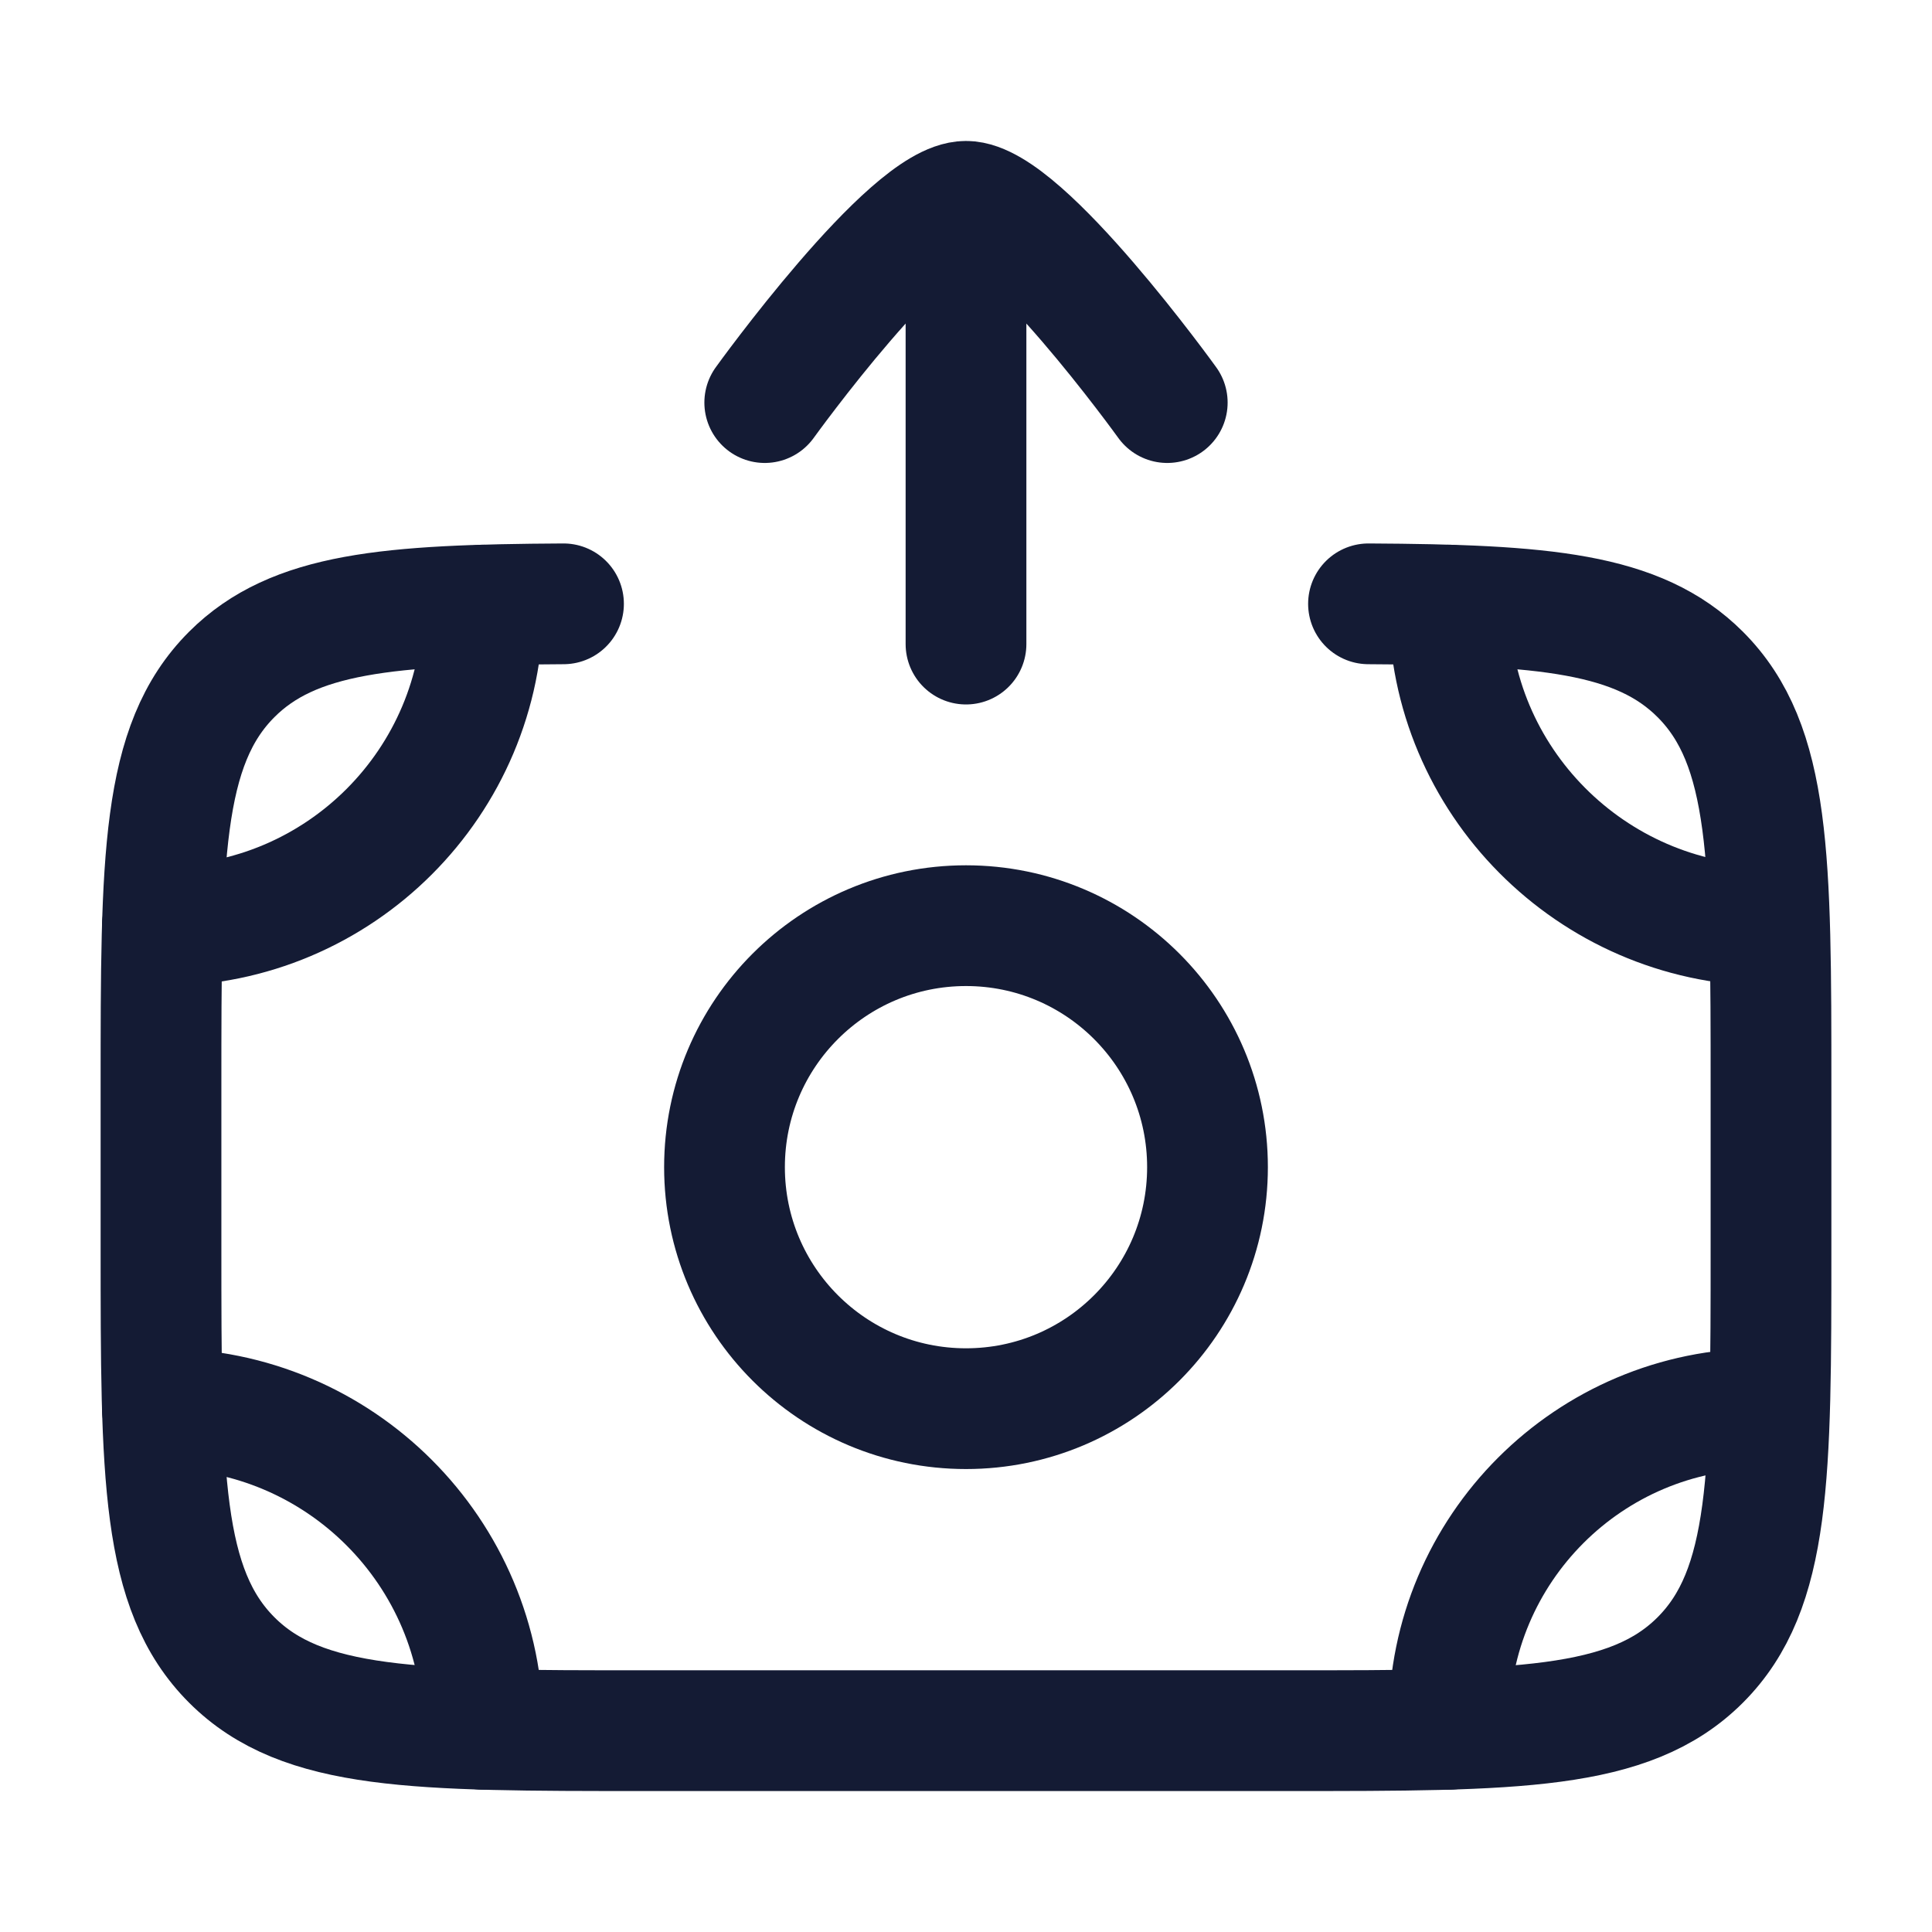 <svg width="24" height="24" viewBox="0 0 24 24" fill="none" xmlns="http://www.w3.org/2000/svg">
<path d="M2.017 17.499C4.217 17.499 6 19.282 6 21.482" stroke="#141B34" stroke-width="1.5" stroke-linecap="round" stroke-linejoin="round"/>
<path d="M18 21.482V21.39C18 19.241 19.742 17.499 21.891 17.499" stroke="#141B34" stroke-width="1.5" stroke-linecap="round" stroke-linejoin="round"/>
<path d="M6 7.517C6 9.716 4.217 11.499 2.017 11.499" stroke="#141B34" stroke-width="1.5" stroke-linecap="round" stroke-linejoin="round"/>
<path d="M18 7.517C18 9.697 19.769 11.468 21.942 11.499" stroke="#141B34" stroke-width="1.5" stroke-linecap="round" stroke-linejoin="round"/>
<path d="M17 7.501C19.175 7.513 20.353 7.61 21.121 8.378C22 9.257 22 10.671 22 13.499V15.499C22 18.328 22 19.742 21.121 20.621C20.243 21.499 18.828 21.499 16 21.499H8C5.172 21.499 3.757 21.499 2.879 20.621C2 19.742 2 18.328 2 15.499V13.499C2 10.671 2 9.257 2.879 8.378C3.647 7.61 4.825 7.513 7 7.501" stroke="#141B34" stroke-width="1.5" stroke-linecap="round" stroke-linejoin="round"/>
<path d="M15 14.499C15 16.156 13.657 17.499 12 17.499C10.343 17.499 9 16.156 9 14.499C9 12.842 10.343 11.499 12 11.499C13.657 11.499 15 12.842 15 14.499Z" stroke="#141B34" stroke-width="1.5" stroke-linecap="round" stroke-linejoin="round"/>
<path d="M9.5 5.001C9.5 5.001 11.3 2.501 12 2.501C12.7 2.501 14.5 5.001 14.5 5.001M12 8.001V3.001" stroke="#141B34" stroke-width="1.5" stroke-linecap="round" stroke-linejoin="round"/>
</svg>

